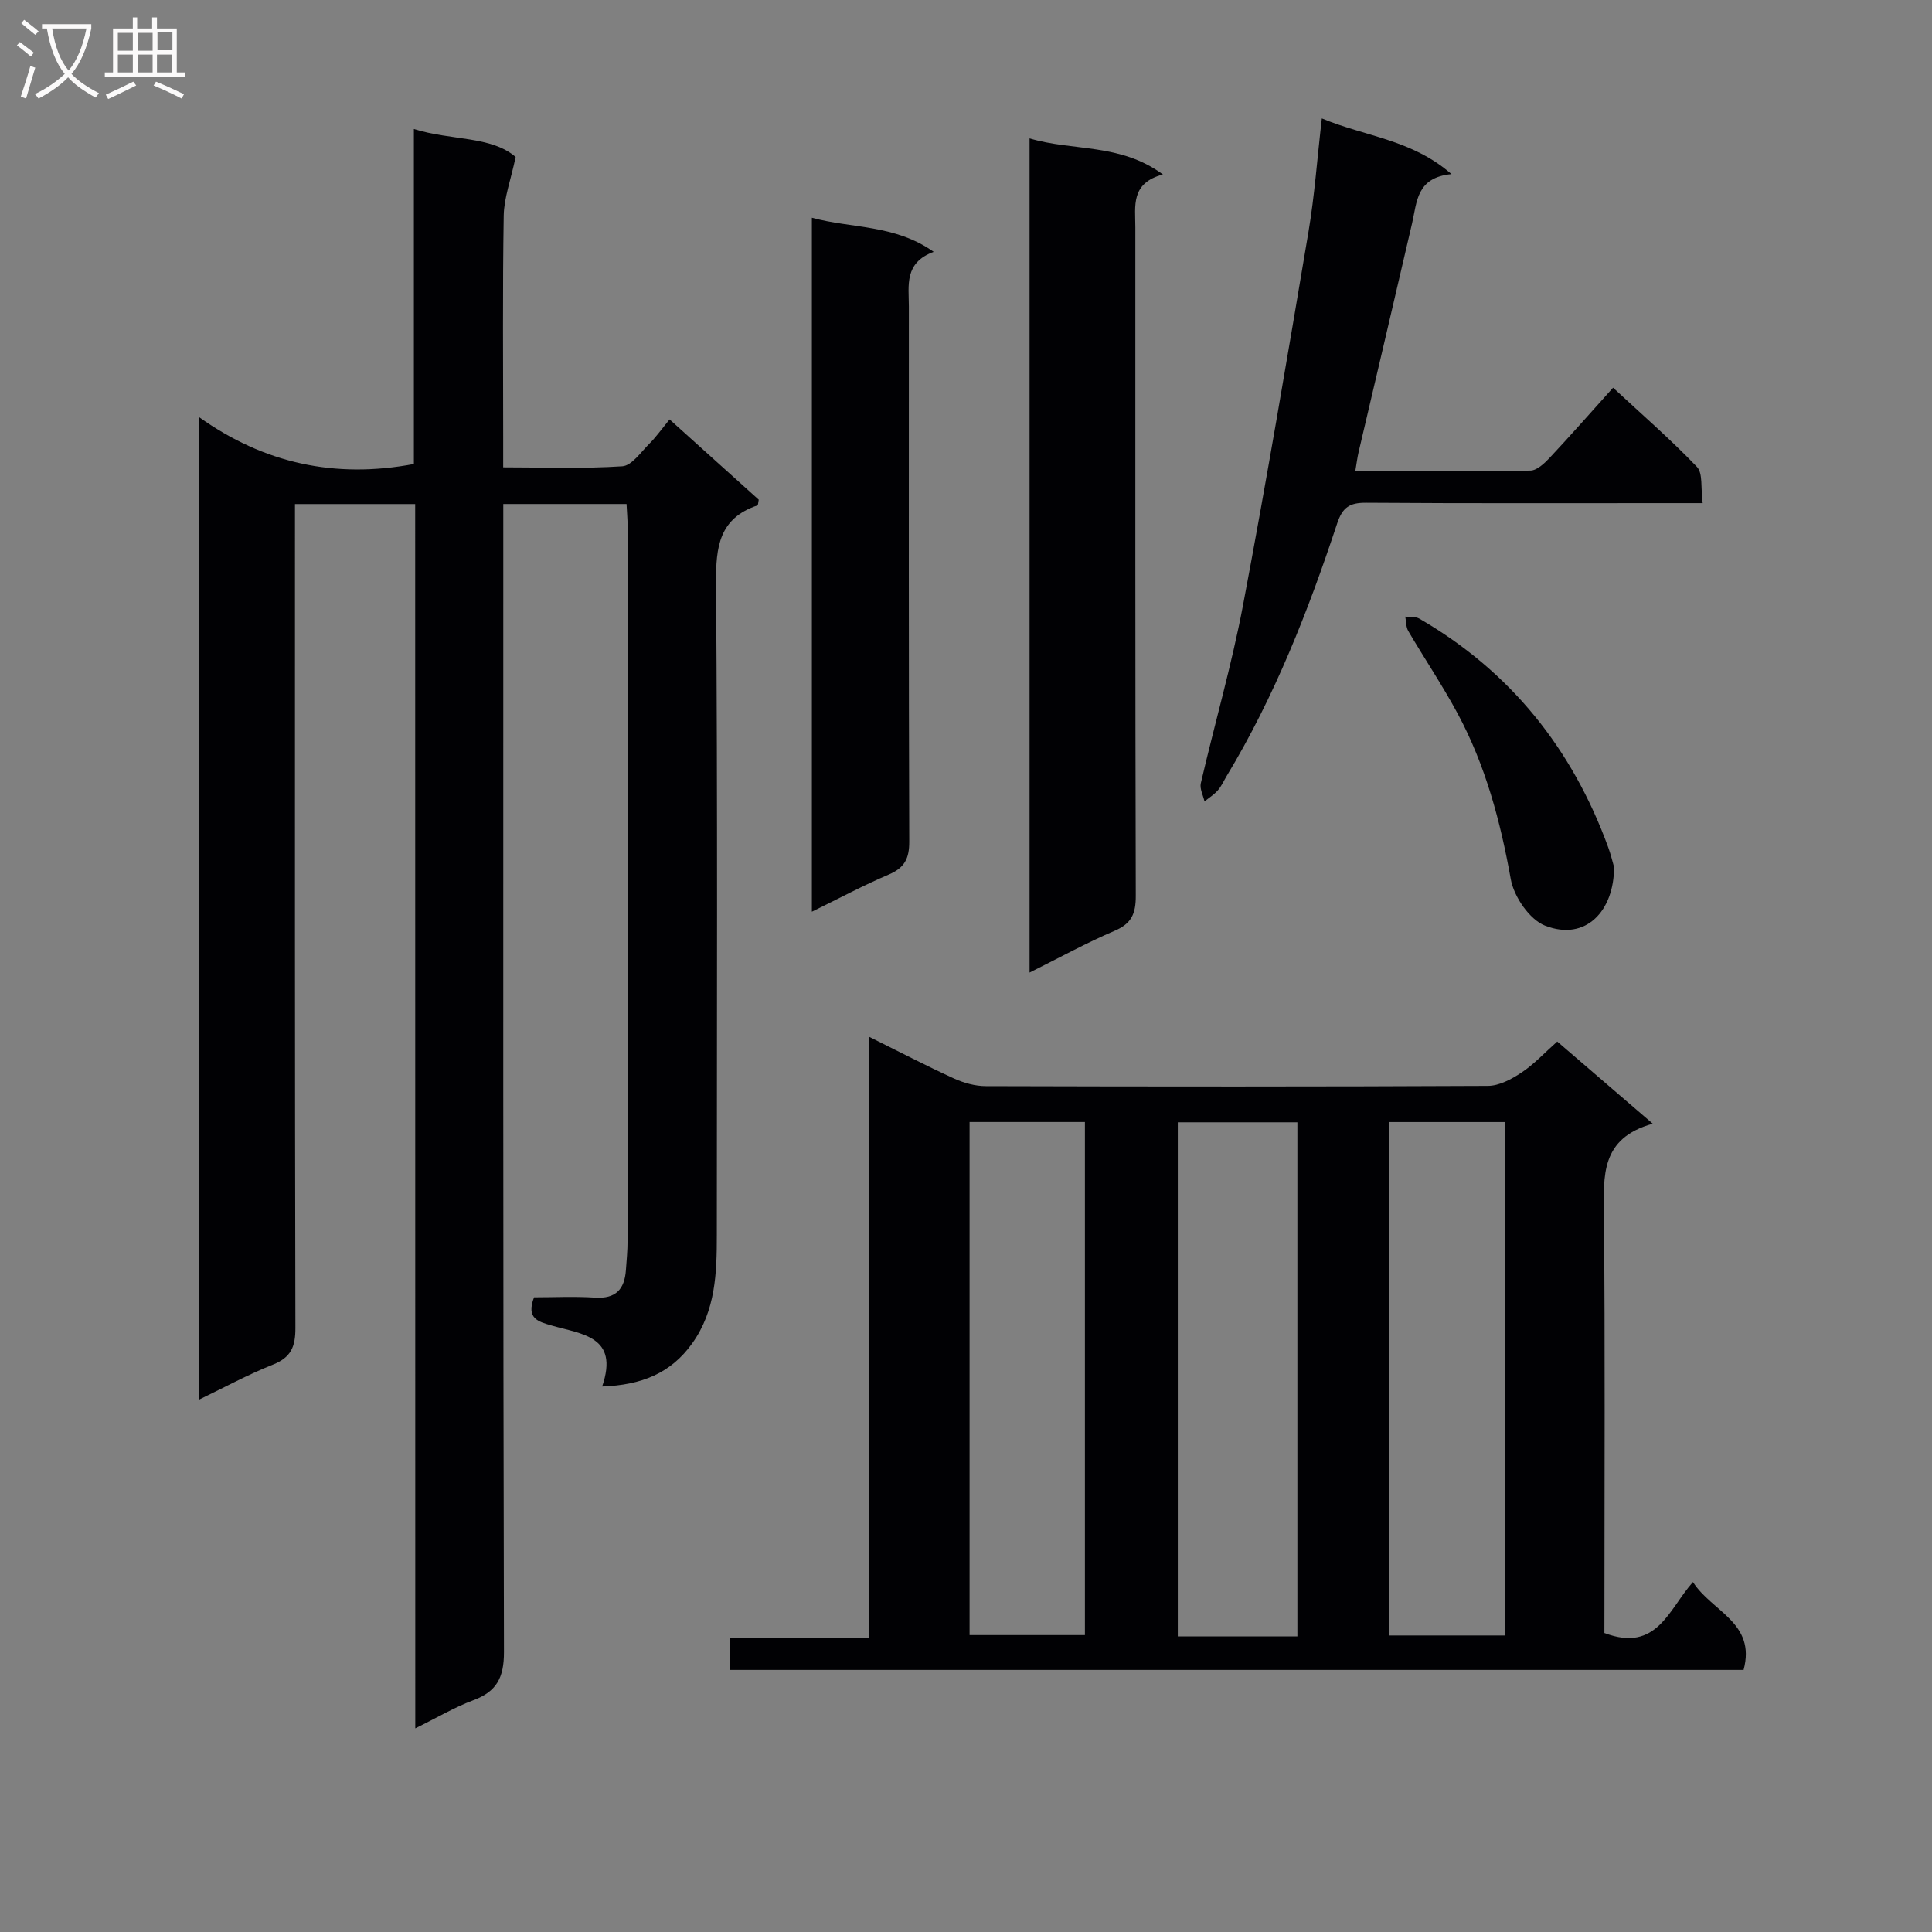 <svg enable-background="new 0 0 400 400" viewBox="0 0 400 400" xmlns="http://www.w3.org/2000/svg"><rect x="0" y="0" width="400" height="400" fill="#808080" stroke="none"/><g fill="#010104"><path d="m85.96 104.36c-8.57 0-16.47 0-24.89 0v6.11c0 54.83-.04 109.67.09 164.5.01 3.87-.92 6.08-4.65 7.56-5.06 2.01-9.87 4.63-15.3 7.25 0-67.77 0-134.97 0-203.42 13.48 9.59 28.13 12.78 44.48 9.71 0-22.67 0-45.59 0-69.36 7.86 2.44 15.97 1.4 21.07 5.79-1.02 4.81-2.41 8.47-2.47 12.15-.25 15.33-.11 30.66-.11 46v6.11c8.49 0 16.6.31 24.66-.22 1.96-.13 3.83-2.91 5.57-4.64 1.41-1.4 2.57-3.05 4.22-5.06 6.6 5.94 12.58 11.32 18.46 16.62-.13.6-.12 1.13-.27 1.18-7.94 2.67-8.63 8.59-8.57 16.05.33 45 .17 90 .16 135 0 7.85-.23 15.61-5.08 22.42-4.43 6.22-10.52 8.66-18.66 8.95 3.6-10.47-4.31-10.83-10.48-12.63-2.76-.8-5.31-1.43-3.62-5.83 4.05 0 8.35-.22 12.62.06 4.32.28 6.12-1.75 6.4-5.72.14-1.99.34-3.99.34-5.98.02-49.33.02-98.67.01-148 0-1.46-.14-2.92-.22-4.61-8.42 0-16.53 0-25.52 0v6.19c0 77.17-.06 154.33.14 231.5.01 5.32-1.52 8.19-6.38 9.99-3.85 1.43-7.44 3.58-11.98 5.81-.02-84.89-.02-169.04-.02-253.48z"/><path d="m332.17 338.1c10.93 4.14 13.33-4.99 18.34-10.55 3.89 6.11 13.12 8.4 10.48 18.19-69.87 0-139.74 0-209.83 0 0-2.19 0-4.14 0-6.67h28.69c0-41.6 0-82.63 0-124.46 6.37 3.16 11.93 6.06 17.64 8.67 2.04.93 4.4 1.59 6.62 1.59 34.65.1 69.29.12 103.94-.05 2.35-.01 4.92-1.4 6.98-2.77 2.6-1.73 4.77-4.1 7.38-6.41 6.43 5.53 12.68 10.9 19.78 17.01-10.88 3.02-10.18 10.83-10.11 18.89.25 27.15.1 54.3.1 81.45-.01 1.78-.01 3.58-.01 5.11zm-63.56.7c0-35.79 0-71.14 0-106.44-8.48 0-16.56 0-24.76 0v106.44zm18.91-106.49v106.3h24.01c0-35.65 0-70.97 0-106.3-8.19 0-15.96 0-24.01 0zm-86.78-.01v106.23h23.88c0-35.61 0-70.8 0-106.23-8.05 0-15.8 0-23.88 0z"/><path d="m213.16 201.36c0-57.87 0-114.97 0-172.71 9.01 2.7 18.73.93 27.61 7.47-6.72 1.79-5.71 6.54-5.71 10.93.01 46.15-.04 92.29.09 138.44.01 3.64-.86 5.72-4.35 7.21-5.78 2.46-11.31 5.51-17.64 8.66z"/><path d="m273.67 24.52c9.13 3.79 18.6 4.34 26.85 11.53-7.27.68-7.14 5.75-8.16 10.17-3.66 15.82-7.39 31.63-11.09 47.44-.25 1.09-.39 2.21-.67 3.89 12.36 0 24.3.08 36.24-.12 1.34-.02 2.87-1.45 3.94-2.58 4.32-4.6 8.48-9.35 13.19-14.58 5.92 5.5 11.91 10.69 17.36 16.39 1.27 1.33.76 4.37 1.19 7.51-2.29 0-4.03 0-5.77 0-21.31 0-42.62.07-63.93-.08-3.37-.02-4.86.93-5.96 4.24-6 18.15-12.97 35.9-22.9 52.35-.6.99-1.07 2.1-1.83 2.96-.78.89-1.82 1.53-2.75 2.29-.28-1.26-1.03-2.64-.76-3.78 2.85-12.28 6.38-24.42 8.72-36.78 4.87-25.73 9.22-51.56 13.57-77.39 1.26-7.46 1.79-15.06 2.76-23.46z"/><path d="m168.09 188.76c0-48.25 0-95.64 0-143.68 8.28 2.26 17.12 1.35 25.22 7.06-6.14 2.26-5.15 6.96-5.14 11.3 0 36.94-.05 73.89.08 110.83.01 3.5-.99 5.41-4.23 6.79-5.16 2.19-10.13 4.86-15.93 7.7z"/><path d="m334.17 179.5c.04 9.01-5.79 15.46-14.28 12.15-3.21-1.25-6.46-6.01-7.1-9.62-2.15-12.01-5.24-23.59-11.02-34.33-3.13-5.82-6.85-11.34-10.2-17.05-.49-.83-.43-1.99-.62-2.99.98.13 2.13-.04 2.91.42 18.89 10.94 31.67 26.96 39.11 47.37.56 1.53.93 3.15 1.2 4.05z"/></g><path d="m6.4 11.7c-1-.8-1.9-1.6-2.9-2.3l.6-.7c.9.7 1.9 1.4 2.9 2.2zm-2.1 8.3c.7-2.1 1.4-4.2 2-6.4.2.1.6.3 1 .4-.7 2.3-1.3 4.4-1.9 6.4zm3-12.8c-1.1-.9-2.1-1.7-2.9-2.4l.6-.7c1 .8 2 1.5 3 2.4zm1.4-1.3v-.9h10.2v.9c-.9 4.2-2.3 7.3-4.1 9.4 1.3 1.4 3.2 2.7 5.7 4-.2.2-.4.5-.7.9-2.5-1.4-4.4-2.7-5.7-4.2-1.4 1.5-3.5 3-6.1 4.4 0 0 0 0-.1-.1-.3-.4-.5-.7-.7-.8 2.7-1.3 4.7-2.8 6.2-4.2-1.8-2.2-3-5.3-3.7-9.4zm9.2 0h-7.1c.6 3.8 1.7 6.7 3.4 8.7 1.7-2 2.9-4.8 3.7-8.7z" fill="#fbfafa"/><path d="m31.6 3.6h.9v2.3h4.1v9.1h1.7v.9h-16.6v-.9h1.7v-9.1h4.1v-2.3h.9v2.3h3.1v-2.3zm-4 13.3.6.8c-1.9.9-3.8 1.9-5.8 2.8-.2-.3-.3-.6-.5-.9 2-.9 3.9-1.8 5.7-2.7zm-3.2-10.1v3.7h3.1v-3.7zm0 4.5v3.7h3.1v-3.7zm4.1-4.5v3.7h3.1v-3.7zm0 4.5v3.7h3.1v-3.7zm9.1 9.1c-2.1-1.1-4.1-2-5.8-2.7l.5-.8c2.2.9 4.1 1.8 5.8 2.6zm-1.9-13.7h-3.1v3.7h3.1v-3.6zm-3.2 4.6v3.7h3.1v-3.7z" fill="#fbfafa"/></svg>